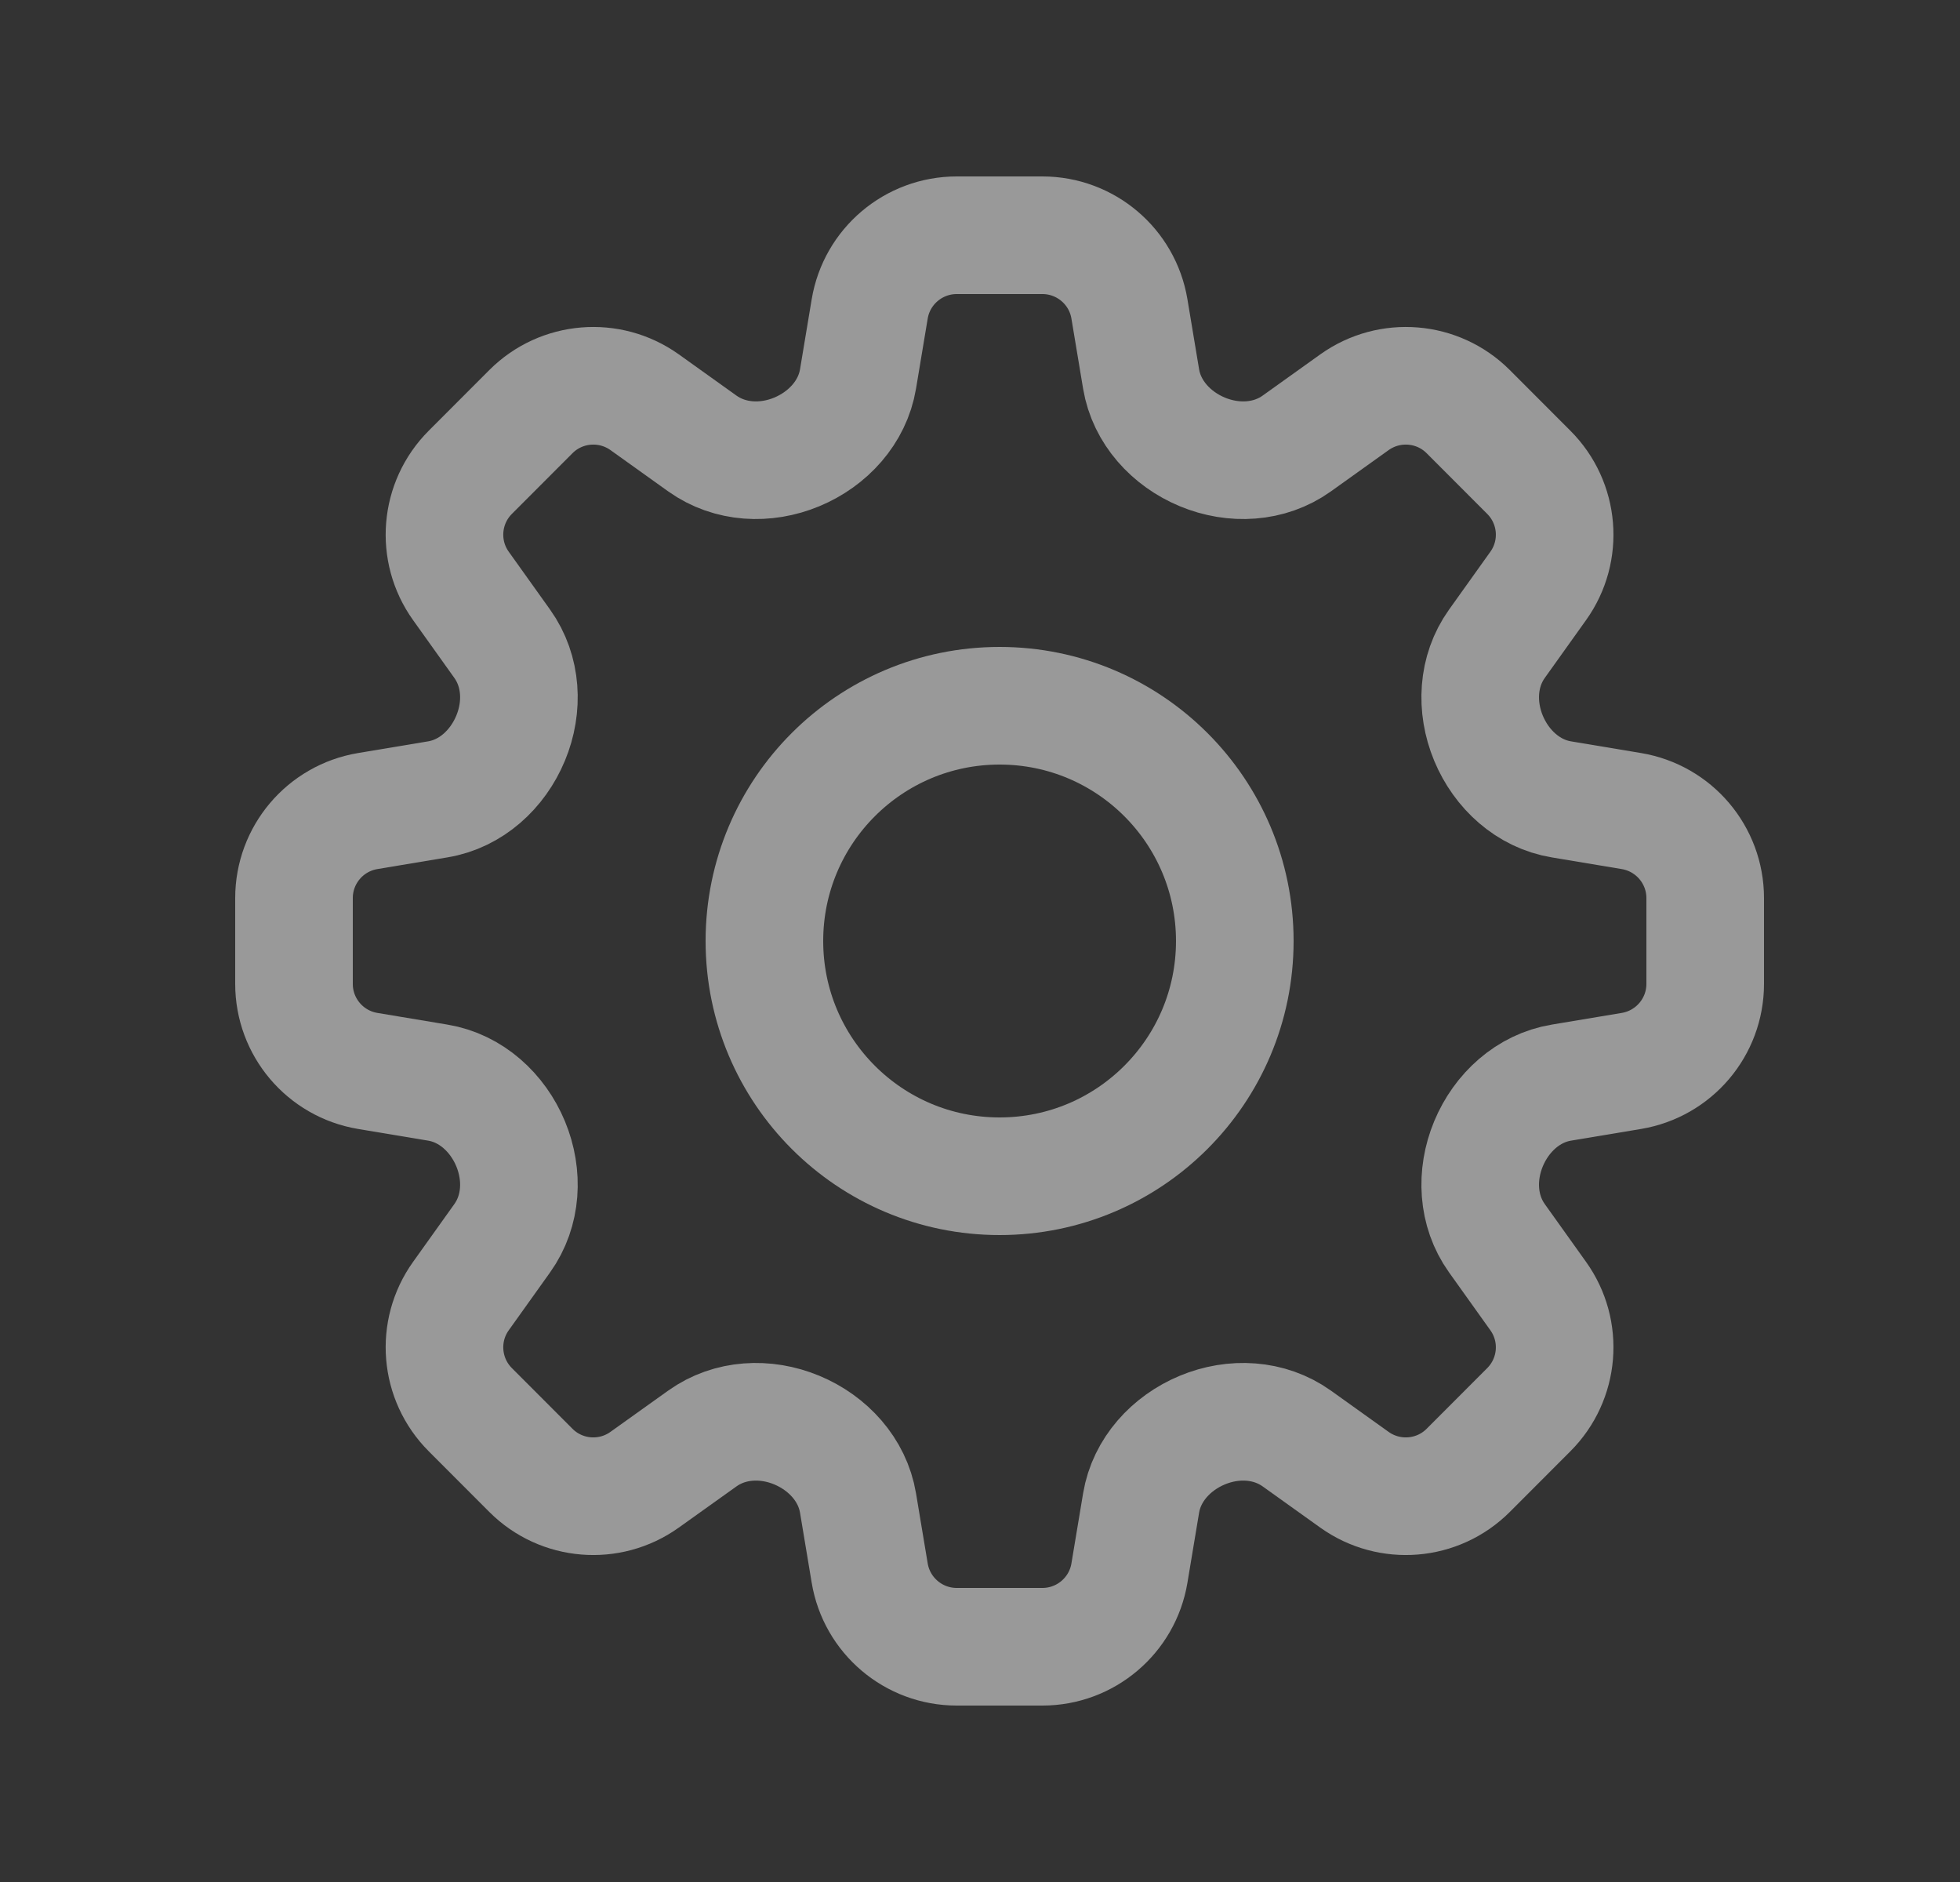 <svg width="25" height="24" viewBox="0 0 25 24" fill="none" xmlns="http://www.w3.org/2000/svg">
<rect x="0" y="0" width="25" height="24" fill="#333333" stroke="none"/>
<path d="M11.093 3.94C11.183 3.398 11.653 3 12.203 3H13.296C13.846 3 14.316 3.398 14.406 3.94L14.555 4.834C14.626 5.258 14.939 5.598 15.336 5.763C15.733 5.928 16.19 5.906 16.54 5.656L17.277 5.129C17.725 4.81 18.338 4.86 18.727 5.249L19.5 6.023C19.889 6.412 19.94 7.025 19.62 7.472L19.093 8.21C18.843 8.56 18.821 9.016 18.986 9.414C19.151 9.811 19.491 10.124 19.916 10.194L20.809 10.343C21.352 10.434 21.75 10.903 21.75 11.453V12.547C21.75 13.097 21.352 13.566 20.809 13.657L19.916 13.806C19.491 13.876 19.151 14.189 18.986 14.586C18.821 14.984 18.843 15.44 19.093 15.79L19.62 16.528C19.94 16.975 19.889 17.588 19.5 17.977L18.727 18.751C18.338 19.14 17.725 19.19 17.277 18.871L16.54 18.344C16.189 18.094 15.733 18.072 15.336 18.237C14.939 18.402 14.626 18.742 14.555 19.166L14.406 20.06C14.316 20.602 13.846 21 13.296 21H12.203C11.653 21 11.183 20.602 11.093 20.06L10.944 19.166C10.873 18.742 10.56 18.402 10.163 18.237C9.766 18.072 9.309 18.094 8.959 18.344L8.221 18.871C7.774 19.19 7.161 19.14 6.772 18.751L5.999 17.977C5.61 17.588 5.559 16.975 5.879 16.528L6.406 15.79C6.656 15.44 6.678 14.984 6.513 14.586C6.348 14.189 6.008 13.876 5.584 13.806L4.69 13.657C4.147 13.566 3.75 13.097 3.75 12.547V11.453C3.75 10.903 4.147 10.434 4.69 10.343L5.583 10.194C6.008 10.124 6.348 9.811 6.513 9.413C6.678 9.016 6.656 8.56 6.406 8.21L5.879 7.472C5.559 7.025 5.61 6.412 5.999 6.023L6.772 5.249C7.161 4.86 7.774 4.81 8.222 5.129L8.959 5.656C9.31 5.906 9.766 5.928 10.163 5.763C10.56 5.598 10.873 5.258 10.944 4.834L11.093 3.94Z" stroke="white" stroke-opacity="0.5" stroke-width="1.5" stroke-linecap="round" stroke-linejoin="round"/>
<path d="M15.75 12C15.75 13.657 14.407 15 12.75 15C11.093 15 9.75 13.657 9.75 12C9.75 10.343 11.093 9 12.75 9C14.407 9 15.75 10.343 15.75 12Z" stroke="white" stroke-opacity="0.5" stroke-width="1.5" stroke-linecap="round" stroke-linejoin="round"/>
</svg>
